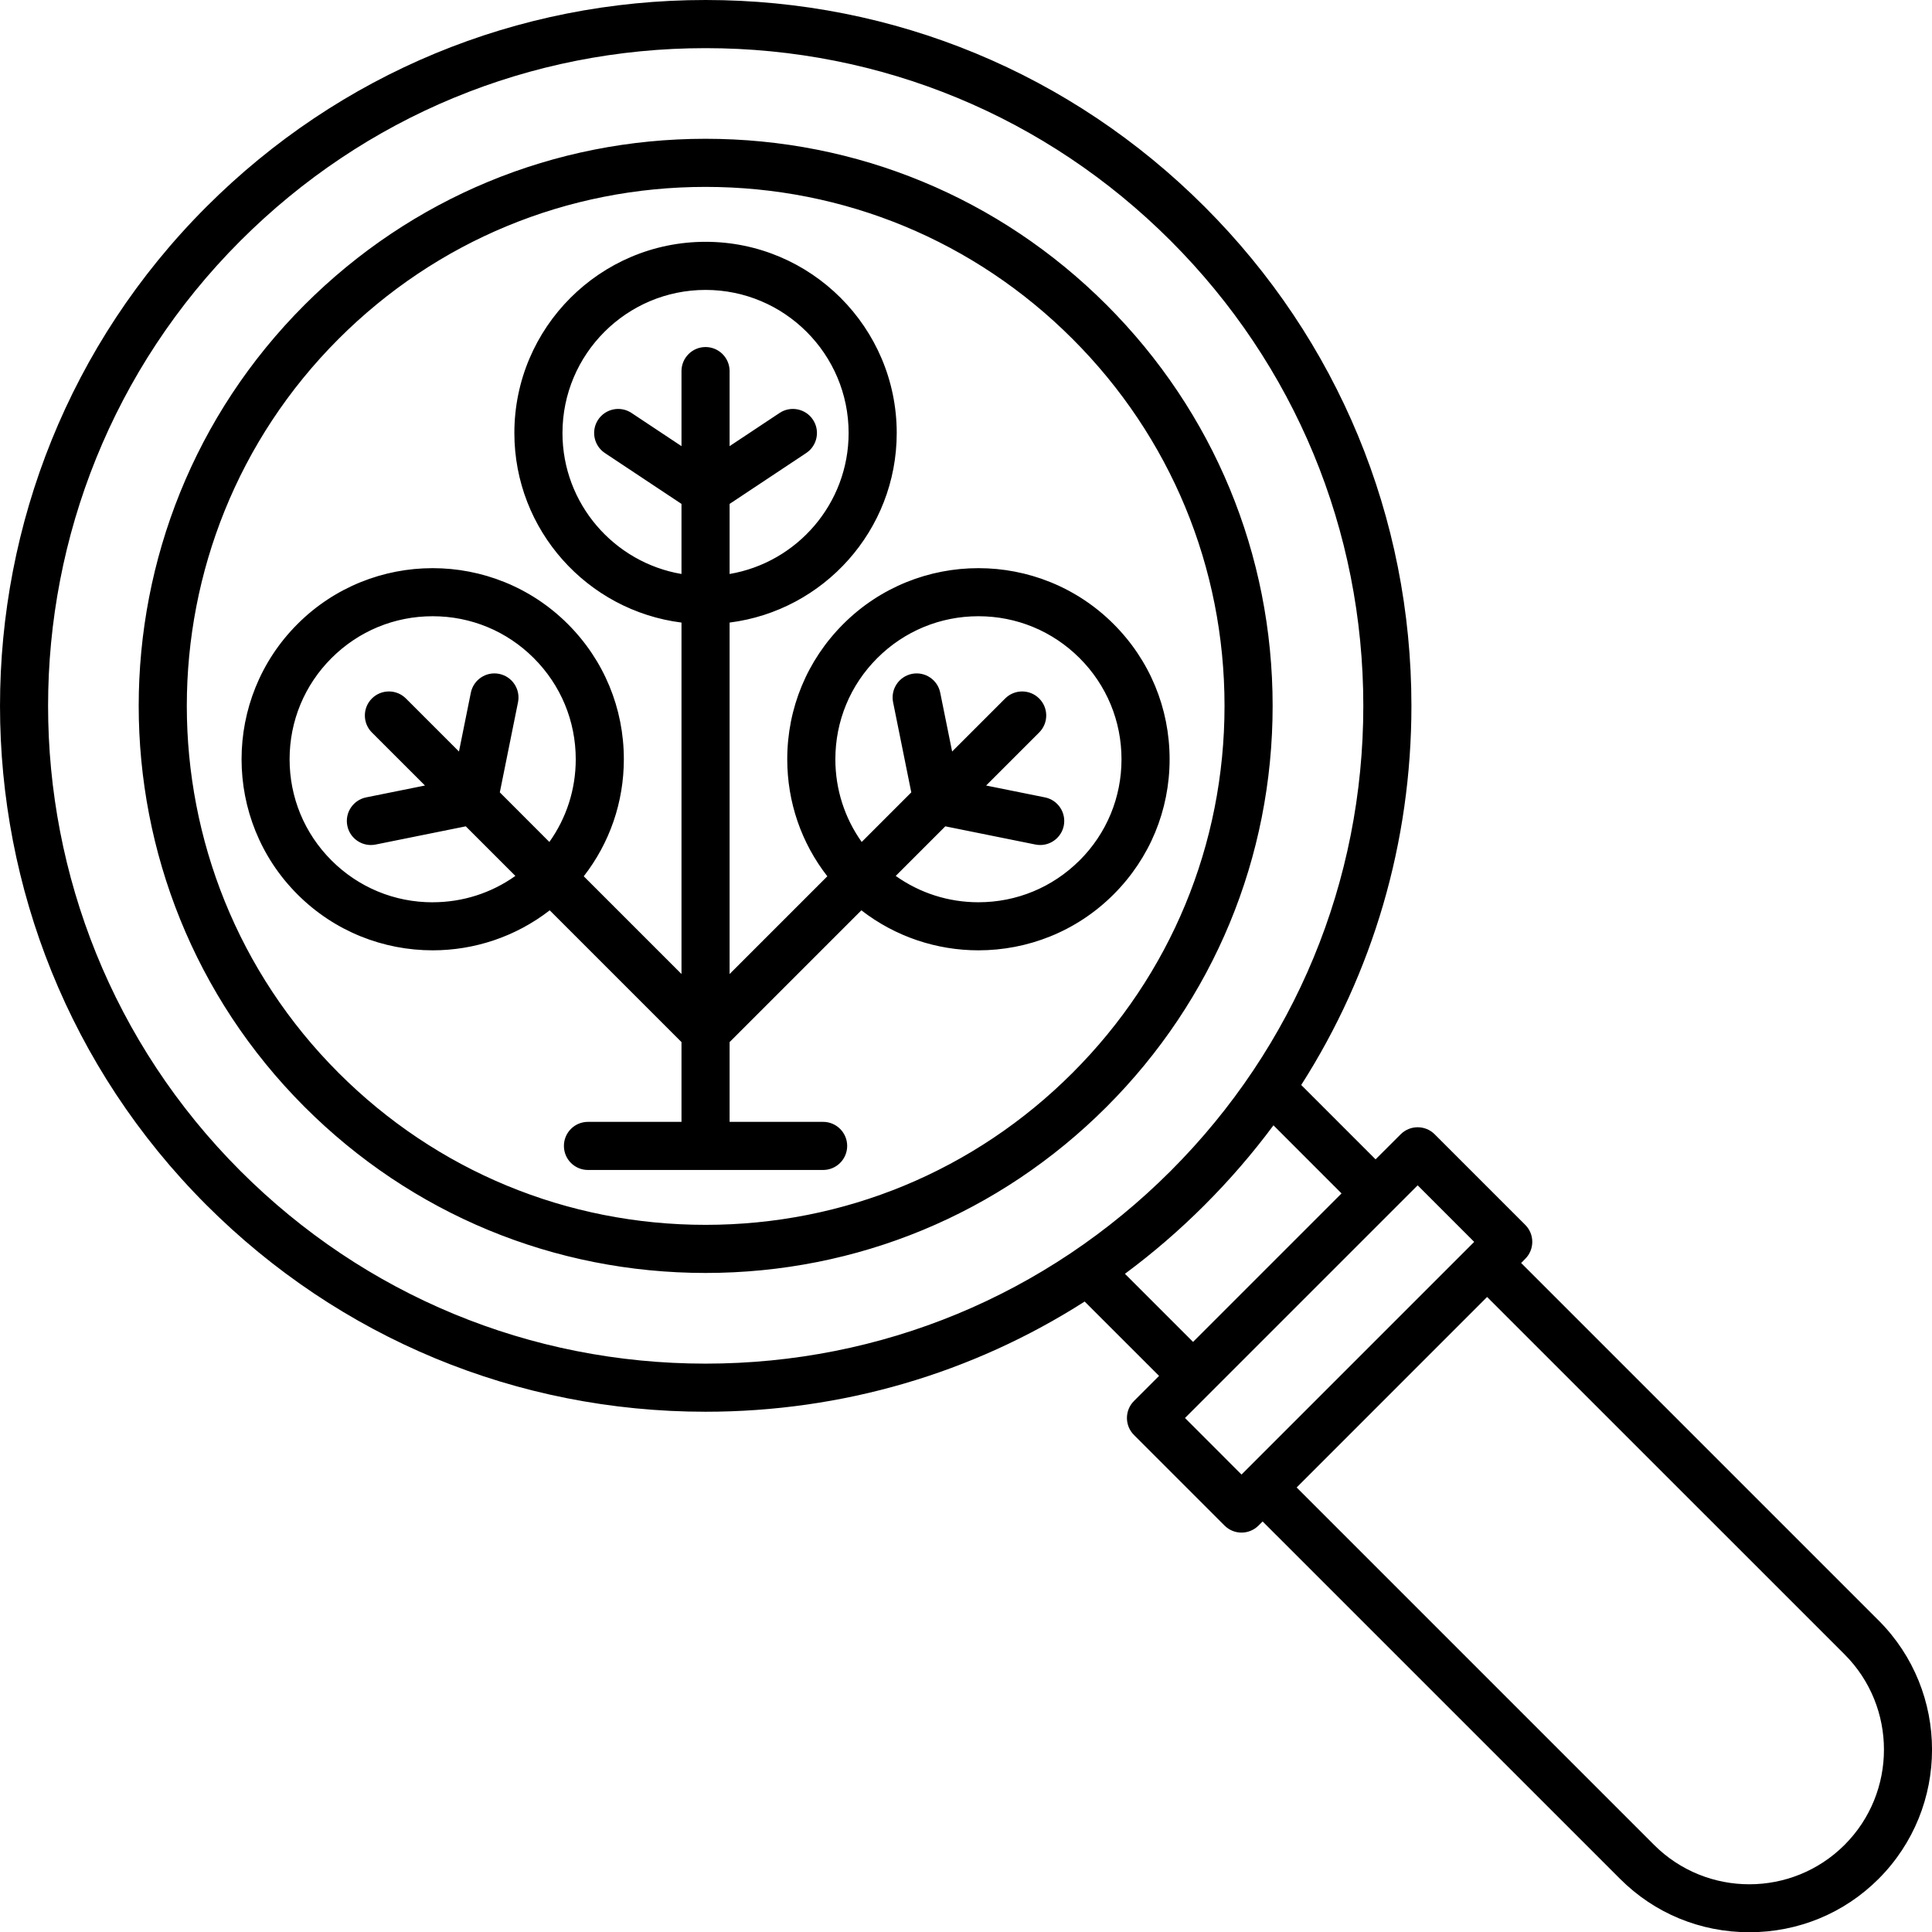 <?xml version="1.0" encoding="UTF-8"?>
<svg id="Layer_2" data-name="Layer 2" xmlns="http://www.w3.org/2000/svg" viewBox="0 0 481.94 482">
  <g id="Layer_1-2" data-name="Layer 1">
    <path d="m269.31,214.62c-6.75,6.74-15.71,10.45-25.24,10.45-7.5,0-14.64-2.31-20.63-6.57l12.37-12.37,22.48,4.54c.4.08.8.12,1.19.12,2.8,0,5.3-1.97,5.88-4.81.65-3.25-1.45-6.42-4.7-7.07l-14.67-2.96,13.23-13.23c2.35-2.34,2.35-6.14,0-8.48-2.34-2.34-6.14-2.34-8.48,0l-13.23,13.23-2.97-14.67c-.65-3.25-3.81-5.35-7.06-4.7-3.25.66-5.35,3.82-4.7,7.07l4.54,22.49-12.37,12.37c-4.26-5.99-6.57-13.13-6.57-20.63,0-9.53,3.71-18.5,10.45-25.23,6.75-6.74,15.71-10.45,25.24-10.45s18.49,3.71,25.24,10.45c6.74,6.74,10.45,15.7,10.45,25.23s-3.71,18.5-10.45,25.23h0Zm-129-106.61c0-19.68,16.01-35.69,35.69-35.69s35.69,16.01,35.69,35.69c0,17.63-12.86,32.31-29.69,35.17v-17.48l19.11-12.69c2.76-1.84,3.51-5.56,1.68-8.32-1.84-2.76-5.56-3.51-8.32-1.68l-12.47,8.28v-18.72c0-3.31-2.69-6-6-6s-6,2.69-6,6v18.72l-12.47-8.28c-2.76-1.83-6.48-1.08-8.32,1.68-1.83,2.76-1.08,6.48,1.68,8.32l19.11,12.69v17.48c-16.83-2.86-29.69-17.54-29.69-35.17h0Zm-32.38,117.07c-9.54,0-18.5-3.71-25.24-10.45-6.74-6.74-10.45-15.7-10.45-25.23s3.71-18.5,10.45-25.23c6.74-6.74,15.7-10.45,25.24-10.45s18.49,3.71,25.23,10.45c6.74,6.74,10.46,15.7,10.46,25.23,0,7.5-2.31,14.64-6.58,20.63l-12.36-12.37,4.54-22.49c.65-3.25-1.45-6.41-4.7-7.07-3.25-.66-6.41,1.45-7.07,4.7l-2.96,14.67-13.23-13.23c-2.34-2.34-6.14-2.34-8.49,0-2.34,2.34-2.34,6.14,0,8.48l13.24,13.23-14.68,2.96c-3.24.66-5.35,3.82-4.69,7.07.57,2.84,3.08,4.81,5.87,4.81.4,0,.8-.04,1.2-.12l22.48-4.54,12.37,12.37c-5.99,4.26-13.13,6.57-20.63,6.57h0Zm169.86-69.41c-18.59-18.59-48.85-18.59-67.44,0-9.01,9.01-13.97,20.98-13.97,33.72,0,10.72,3.52,20.88,10,29.2l-24.38,24.38v-87.67c23.47-2.96,41.69-23.03,41.69-47.29,0-26.3-21.4-47.69-47.69-47.69s-47.69,21.4-47.69,47.69c0,24.26,18.22,44.33,41.69,47.29v87.67l-24.38-24.38c6.47-8.32,10-18.49,10-29.2,0-12.74-4.96-24.71-13.97-33.72-18.6-18.59-48.85-18.59-67.44,0-18.6,18.59-18.6,48.85,0,67.44,9.29,9.3,21.5,13.95,33.72,13.95,10.32,0,20.64-3.34,29.2-9.98l32.87,32.87v19.9h-23.33c-3.32,0-6,2.68-6,6s2.68,6,6,6h58.66c3.31,0,6-2.69,6-6s-2.69-6-6-6h-23.33v-19.9l32.87-32.87c8.56,6.64,18.88,9.98,29.2,9.98,12.21,0,24.43-4.65,33.72-13.95,9.01-9.01,13.97-20.98,13.97-33.72s-4.96-24.71-13.97-33.72h0Zm182.34,304.54c-13.1,13.1-34.42,13.1-47.52,0l-89.16-89.16,47.51-47.52,89.17,89.16c13.1,13.1,13.1,34.42,0,47.52h0Zm-164.53-106.49l14.1,14.11,58.04-58.04-14.1-14.11-58.04,58.04h0Zm-14.98-35.97c6.98-5.17,13.63-10.9,19.88-17.16,6.26-6.26,11.99-12.9,17.17-19.88l16.98,16.99-37.04,37.04-16.99-16.99h0Zm-220.64-25.65c30.99,30.99,72.19,48.06,116.02,48.06s85.03-17.07,116.02-48.06c30.99-30.99,48.06-72.19,48.06-116.02s-17.07-85.03-48.06-116.02c-30.99-30.99-72.19-48.05-116.02-48.05S90.97,29.07,59.98,60.06c-63.98,63.98-63.98,168.07,0,232.04h0Zm408.63,112.11l-89.16-89.16,1.02-1.03c1.13-1.12,1.76-2.65,1.76-4.24s-.63-3.12-1.76-4.24l-22.59-22.59c-2.34-2.34-6.14-2.34-8.48,0l-6.26,6.25-18.55-18.55c17.89-27.99,27.49-60.54,27.49-94.57,0-47.03-18.32-91.25-51.58-124.5C267.24,18.32,223.02,0,176,0S84.75,18.32,51.49,51.58c-68.65,68.65-68.65,180.36,0,249.01,33.26,33.25,77.48,51.57,124.51,51.57,34.03,0,66.58-9.59,94.57-27.49l18.56,18.55-6.26,6.26c-2.34,2.34-2.34,6.14,0,8.48l22.59,22.59c1.17,1.17,2.71,1.76,4.24,1.76s3.07-.59,4.24-1.76l1.02-1.02,89.17,89.16c8.58,8.59,20.03,13.31,32.24,13.31s23.66-4.73,32.24-13.31c17.78-17.78,17.78-46.7,0-64.48h0Zm-201.07-136.58c24.46-24.45,37.92-56.97,37.92-91.55s-13.46-67.09-37.92-91.54c-24.45-24.45-56.96-37.92-91.54-37.92s-67.09,13.47-91.54,37.92c-50.48,50.48-50.48,132.61,0,183.09,24.45,24.45,56.96,37.91,91.54,37.91s67.09-13.46,91.54-37.91h0Zm8.49-191.58c-26.72-26.72-62.25-41.43-100.03-41.43s-73.31,14.71-100.03,41.43c-55.16,55.16-55.16,144.9,0,200.06,26.72,26.72,62.24,41.43,100.03,41.43s73.31-14.71,100.03-41.43c26.72-26.72,41.43-62.24,41.43-100.03s-14.71-73.31-41.43-100.03Z" fill-rule="evenodd" stroke-width="0"/>
  </g>
</svg>